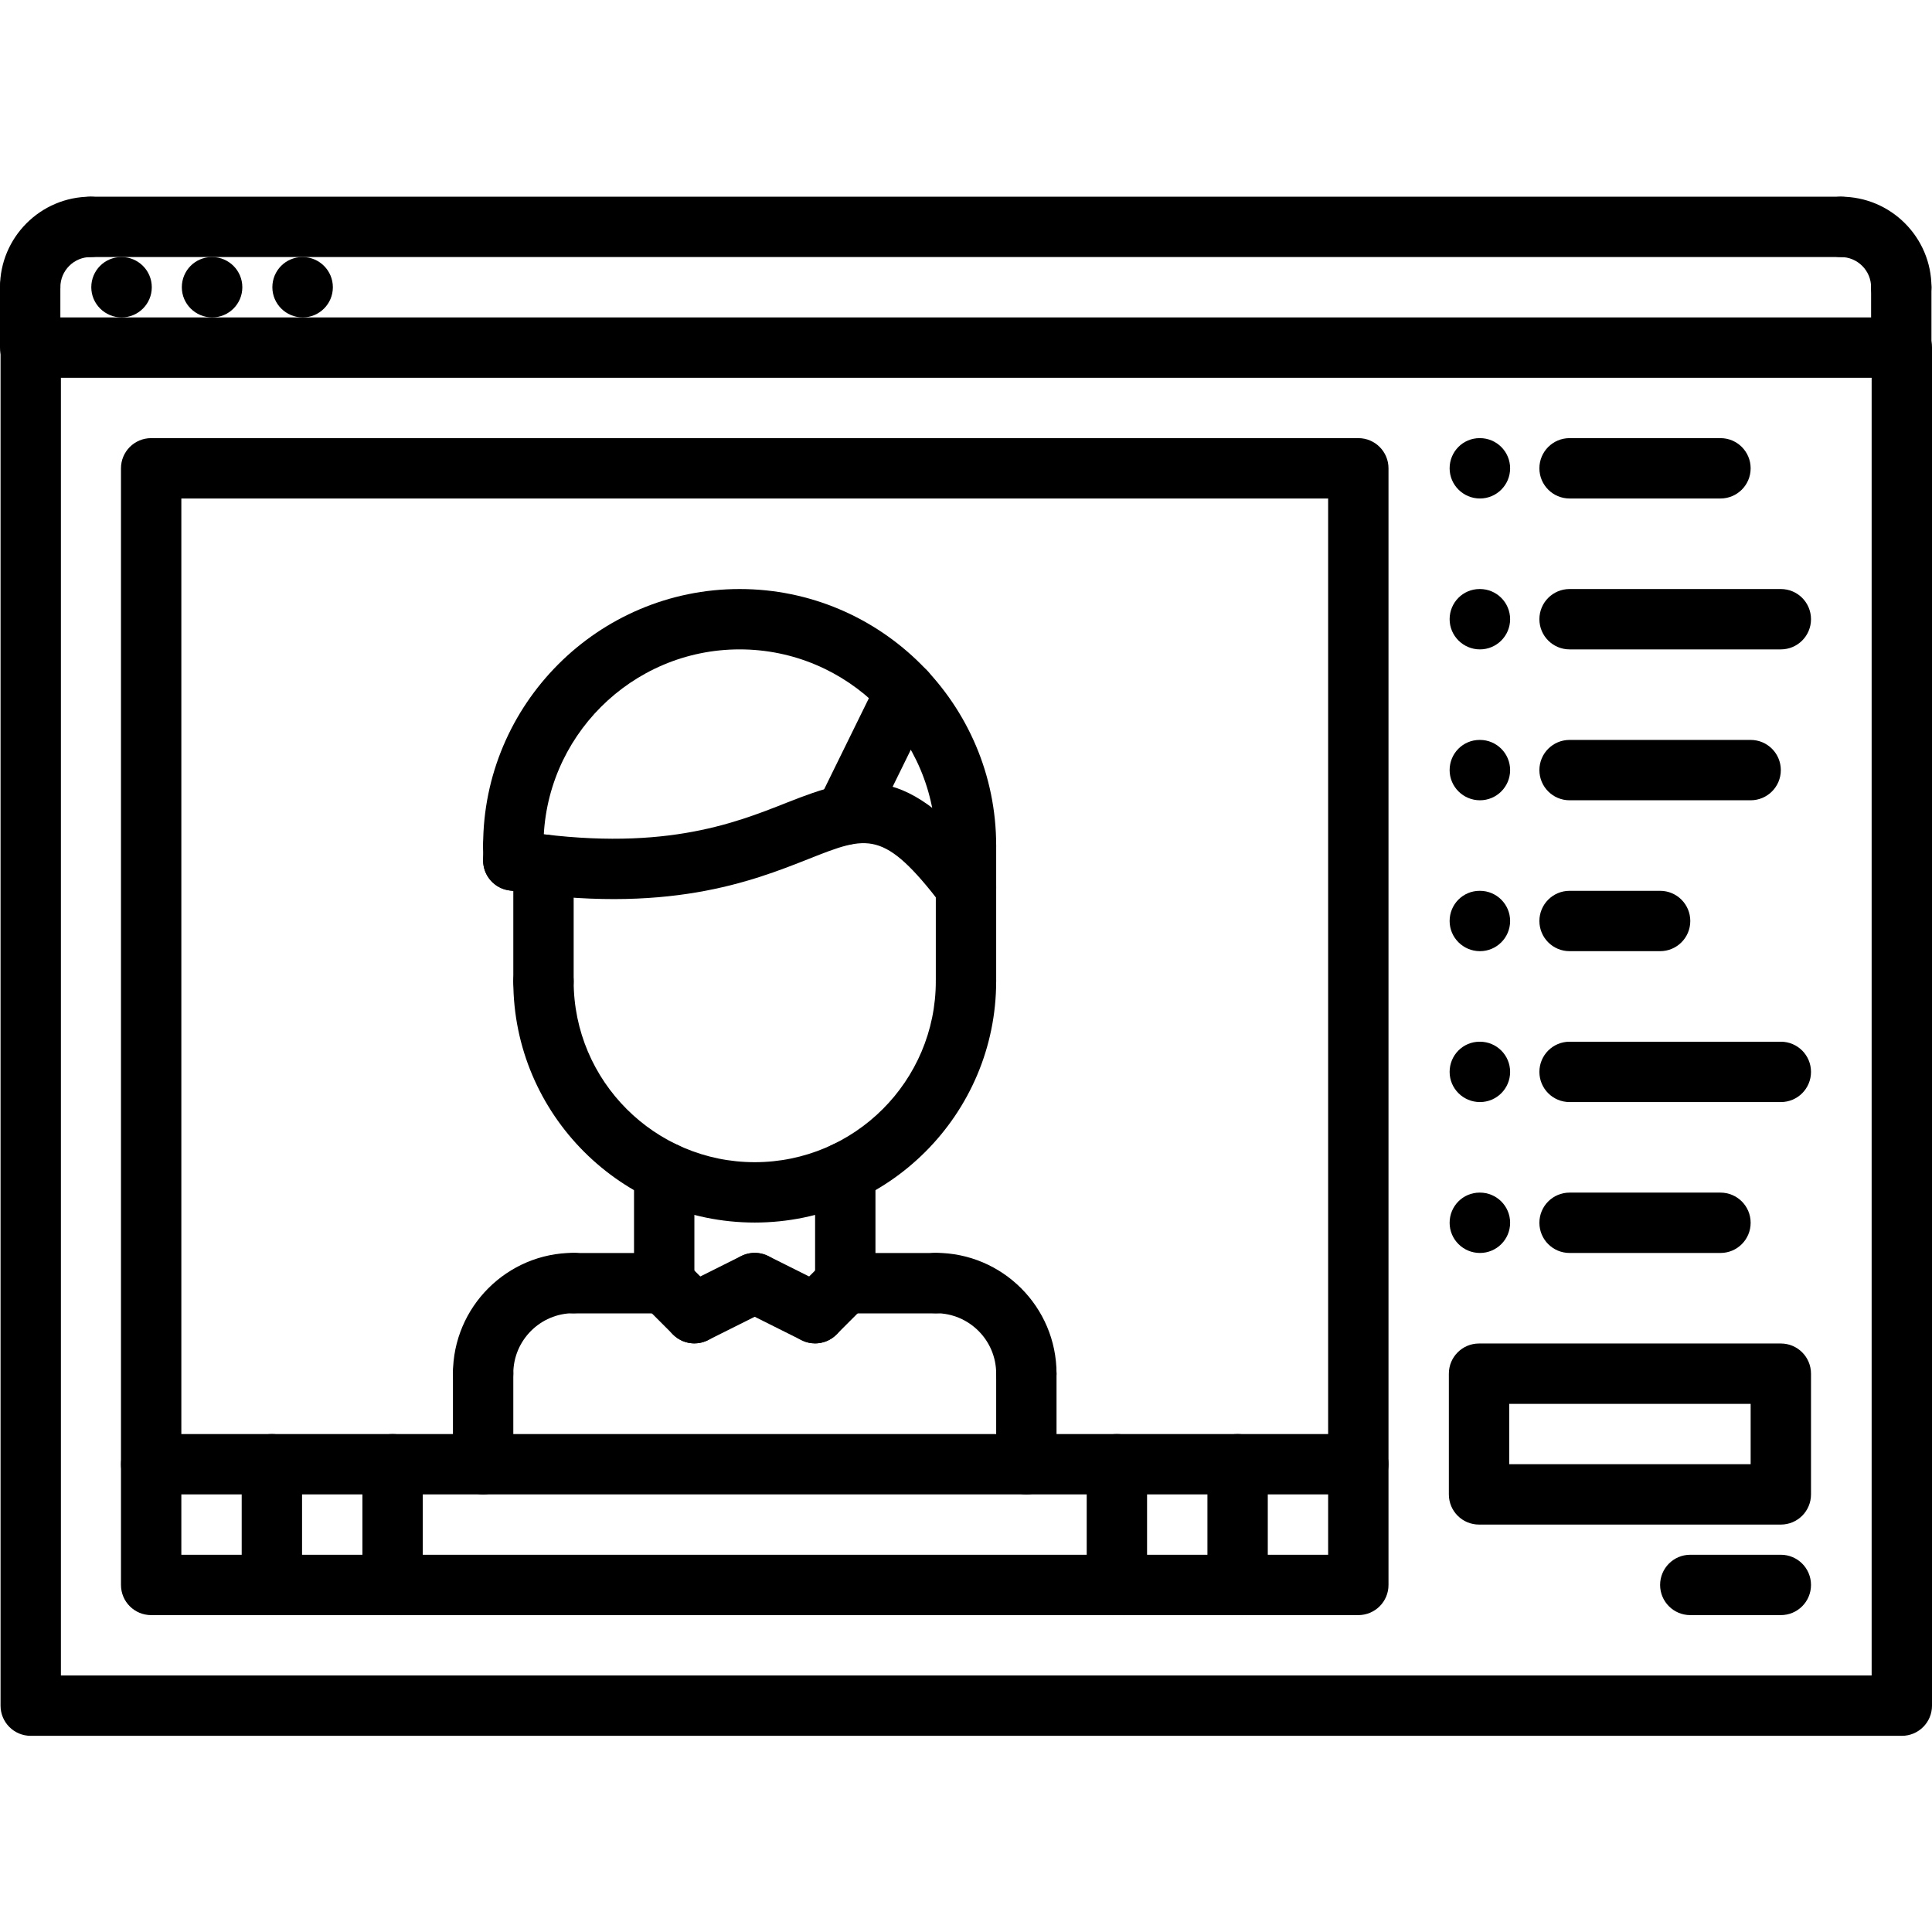 <svg height="512pt" viewBox="0 -52 512.144 512" width="512pt" xmlns="http://www.w3.org/2000/svg"><path d="m392.312 80.07c-4.426 0-8.039-3.582-8.039-8 0-4.414 3.535-8 7.949-8h.09c4.414 0 8 3.586 8 8 0 4.418-3.586 8-8 8zm0 0"/><path d="m392.312 120.07c-4.426 0-8.039-3.582-8.039-8 0-4.414 3.535-8 7.949-8h.09c4.414 0 8 3.586 8 8 0 4.418-3.586 8-8 8zm0 0"/><path d="m392.312 160.07c-4.426 0-8.039-3.582-8.039-8 0-4.414 3.535-8 7.949-8h.09c4.414 0 8 3.586 8 8 0 4.418-3.586 8-8 8zm0 0"/><path d="m392.312 200.07c-4.426 0-8.039-3.582-8.039-8 0-4.414 3.535-8 7.949-8h.09c4.414 0 8 3.586 8 8 0 4.418-3.586 8-8 8zm0 0"/><path d="m392.312 240.07c-4.426 0-8.039-3.574-8.039-8 0-4.422 3.535-8 7.949-8h.09c4.414 0 8 3.578 8 8 0 4.426-3.586 8-8 8zm0 0"/><path d="m32.238 32.07c-4.422 0-8.039-3.582-8.039-8 0-4.414 3.535-8 7.953-8h.086c4.418 0 8 3.586 8 8 0 4.418-3.582 8-8 8zm0 0"/><path d="m56.238 32.07c-4.422 0-8.039-3.582-8.039-8 0-4.414 3.535-8 7.953-8h.086c4.418 0 8 3.586 8 8 0 4.418-3.582 8-8 8zm0 0"/><path d="m80.238 32.07c-4.422 0-8.039-3.582-8.039-8 0-4.414 3.535-8 7.953-8h.086c4.418 0 8 3.586 8 8 0 4.418-3.582 8-8 8zm0 0"/><path d="m504.145 408.07h-496c-4.426 0-8-3.574-8-8v-360c0-4.414 3.574-8 8-8h496c4.422 0 8 3.586 8 8v360c0 4.426-3.578 8-8 8zm-488-16h480v-344h-480zm0 0"/><path d="m8 32.07c-4.426 0-8-3.582-8-8 0-13.23 10.77-24 24-24 4.426 0 8 3.586 8 8 0 4.418-3.574 8-8 8-4.414 0-8 3.594-8 8 0 4.418-3.574 8-8 8zm0 0"/><path d="m8 48.07c-4.426 0-8-3.582-8-8v-16c0-4.414 3.574-8 8-8s8 3.586 8 8v16c0 4.418-3.574 8-8 8zm0 0"/><path d="m504 32.07c-4.426 0-8-3.582-8-8 0-4.406-3.586-8-8-8-4.426 0-8-3.582-8-8 0-4.414 3.574-8 8-8 13.23 0 24 10.77 24 24 0 4.418-3.574 8-8 8zm0 0"/><path d="m504 48.07c-4.426 0-8-3.582-8-8v-16c0-4.414 3.574-8 8-8s8 3.586 8 8v16c0 4.418-3.574 8-8 8zm0 0"/><path d="m488 16.07h-464c-4.426 0-8-3.582-8-8 0-4.414 3.574-8 8-8h464c4.426 0 8 3.586 8 8 0 4.418-3.574 8-8 8zm0 0"/><path d="m360.07 376.07h-320c-4.422 0-8-3.574-8-8v-296c0-4.414 3.578-8 8-8h320c4.426 0 8 3.586 8 8v296c0 4.426-3.574 8-8 8zm-312-16h304v-280h-304zm0 0"/><path d="m456.07 80.07h-40c-4.422 0-8-3.582-8-8 0-4.414 3.578-8 8-8h40c4.426 0 8 3.586 8 8 0 4.418-3.574 8-8 8zm0 0"/><path d="m472.07 120.07h-56c-4.422 0-8-3.582-8-8 0-4.414 3.578-8 8-8h56c4.426 0 8 3.586 8 8 0 4.418-3.574 8-8 8zm0 0"/><path d="m464.07 160.07h-48c-4.422 0-8-3.582-8-8 0-4.414 3.578-8 8-8h48c4.426 0 8 3.586 8 8 0 4.418-3.574 8-8 8zm0 0"/><path d="m440.07 200.07h-24c-4.422 0-8-3.582-8-8 0-4.414 3.578-8 8-8h24c4.426 0 8 3.586 8 8 0 4.418-3.574 8-8 8zm0 0"/><path d="m472.07 240.07h-56c-4.422 0-8-3.574-8-8 0-4.422 3.578-8 8-8h56c4.426 0 8 3.578 8 8 0 4.426-3.574 8-8 8zm0 0"/><path d="m392.312 280.07c-4.426 0-8.039-3.574-8.039-8 0-4.422 3.535-8 7.949-8h.09c4.414 0 8 3.578 8 8 0 4.426-3.586 8-8 8zm0 0"/><path d="m456.07 280.07h-40c-4.422 0-8-3.574-8-8 0-4.422 3.578-8 8-8h40c4.426 0 8 3.578 8 8 0 4.426-3.574 8-8 8zm0 0"/><path d="m472.07 352.07h-80c-4.422 0-8-3.574-8-8v-32c0-4.422 3.578-8 8-8h80c4.426 0 8 3.578 8 8v32c0 4.426-3.574 8-8 8zm-72-16h64v-16h-64zm0 0"/><path d="m472.07 376.07h-24c-4.422 0-8-3.574-8-8 0-4.422 3.578-8 8-8h24c4.426 0 8 3.578 8 8 0 4.426-3.574 8-8 8zm0 0"/><path d="m360.07 344.07h-320c-4.422 0-8-3.574-8-8 0-4.422 3.578-8 8-8h320c4.426 0 8 3.578 8 8 0 4.426-3.574 8-8 8zm0 0"/><path d="m328.07 376.07c-4.422 0-8-3.574-8-8v-32c0-4.422 3.578-8 8-8 4.426 0 8 3.578 8 8v32c0 4.426-3.574 8-8 8zm0 0"/><path d="m296.07 376.07c-4.422 0-8-3.574-8-8v-32c0-4.422 3.578-8 8-8 4.426 0 8 3.578 8 8v32c0 4.426-3.574 8-8 8zm0 0"/><path d="m104.07 376.07c-4.422 0-8-3.574-8-8v-32c0-4.422 3.578-8 8-8 4.426 0 8 3.578 8 8v32c0 4.426-3.574 8-8 8zm0 0"/><path d="m72.07 376.07c-4.422 0-8-3.574-8-8v-32c0-4.422 3.578-8 8-8 4.426 0 8 3.578 8 8v32c0 4.426-3.574 8-8 8zm0 0"/><path d="m144.07 216.07c-4.422 0-8-3.574-8-8v-30.934c0-4.418 3.578-8 8-8 4.426 0 8 3.582 8 8v30.934c0 4.426-3.574 8-8 8zm0 0"/><path d="m256.07 216.07c-4.422 0-8-3.574-8-8v-36c0-4.414 3.578-8 8-8 4.426 0 8 3.586 8 8v36c0 4.426-3.574 8-8 8zm0 0"/><path d="m256.07 180.07c-4.422 0-8-3.582-8-8 0-28.672-23.328-52-52.008-52-28.672 0-51.992 23.328-51.992 52 0 4.418-3.574 8-8 8-4.422 0-8-3.582-8-8 0-37.496 30.504-68 67.992-68 37.504 0 68.008 30.504 68.008 68 0 4.418-3.574 8-8 8zm0 0"/><path d="m256.078 191.039c-2.406 0-4.781-1.078-6.359-3.137-15.445-20.176-19.656-18.504-35.312-12.301-15.023 5.941-37.727 14.957-79.582 8.336-4.359-.691-7.344-4.785-6.648-9.152.68-4.359 4.785-7.344 9.152-6.656 37.535 5.926 56.984-1.785 71.191-7.41 19.266-7.641 32.191-10.902 53.906 17.449 2.688 3.504 2.023 8.527-1.488 11.215-1.449 1.121-3.16 1.656-4.859 1.656zm0 0"/><path d="m224.062 171.887c-1.176 0-2.383-.262-3.512-.824-3.965-1.941-5.598-6.742-3.656-10.703l16-32.574c1.945-3.969 6.723-5.609 10.707-3.656 3.965 1.941 5.598 6.742 3.656 10.703l-16 32.574c-1.395 2.832-4.242 4.48-7.195 4.48zm0 0"/><path d="m128.07 320.039c-4.422 0-8-3.574-8-8 0-17.648 14.355-32 32-32 4.426 0 8 3.578 8 8 0 4.426-3.574 8-8 8-8.824 0-16 7.176-16 16 0 4.426-3.574 8-8 8zm0 0"/><path d="m176.07 296.09h-24c-4.422 0-8-3.578-8-8 0-4.426 3.578-8 8-8h24c4.426 0 8 3.574 8 8 0 4.422-3.574 8-8 8zm0 0"/><path d="m128.07 344.07c-4.422 0-8-3.574-8-8v-24.031c0-4.422 3.578-8 8-8 4.426 0 8 3.578 8 8v24.031c0 4.426-3.574 8-8 8zm0 0"/><path d="m272.07 320.039c-4.422 0-8-3.574-8-8 0-8.824-7.176-16-16-16-4.422 0-8-3.574-8-8 0-4.422 3.578-8 8-8 17.648 0 32 14.352 32 32 0 4.426-3.574 8-8 8zm0 0"/><path d="m248.07 296.09h-24c-4.422 0-8-3.578-8-8 0-4.426 3.578-8 8-8h24c4.426 0 8 3.574 8 8 0 4.422-3.574 8-8 8zm0 0"/><path d="m272.07 344.07c-4.422 0-8-3.574-8-8v-24.031c0-4.422 3.578-8 8-8 4.426 0 8 3.578 8 8v24.031c0 4.426-3.574 8-8 8zm0 0"/><path d="m176.07 296.09c-4.422 0-8-3.578-8-8v-29.473c0-4.426 3.578-8 8-8 4.426 0 8 3.574 8 8v29.473c0 4.422-3.574 8-8 8zm0 0"/><path d="m224.07 296.039c-4.422 0-8-3.574-8-8v-29.422c0-4.426 3.578-8 8-8 4.426 0 8 3.574 8 8v29.422c0 4.426-3.574 8-8 8zm0 0"/><path d="m200.07 272.008c-35.285 0-64-28.695-64-63.969 0-4.414 3.578-8 8-8 4.426 0 8 3.586 8 8 0 26.457 21.531 47.969 48 47.969 26.473 0 48-21.512 48-47.969 0-4.414 3.578-8 8-8 4.426 0 8 3.586 8 8 0 35.273-28.711 63.969-64 63.969zm0 0"/><path d="m184.078 304.039c-2.934 0-5.758-1.613-7.168-4.422-1.973-3.953-.375-8.762 3.578-10.738l16-8c3.945-1.957 8.75-.375 10.734 3.578 1.977 3.949.379 8.758-3.574 10.734l-16 8c-1.145.578-2.367.848-3.57.848zm0 0"/><path d="m216.07 304.039c-2.047 0-4.094-.781-5.656-2.344-3.125-3.129-3.125-8.184 0-11.312l8-8c3.129-3.125 8.188-3.125 11.312 0 3.129 3.129 3.129 8.184 0 11.312l-8 8c-1.559 1.562-3.605 2.344-5.656 2.344zm0 0"/><path d="m184.07 304.039c-2.047 0-4.094-.781-5.656-2.344l-8-8c-3.125-3.129-3.125-8.184 0-11.312 3.129-3.125 8.188-3.125 11.312 0l8 8c3.129 3.129 3.129 8.184 0 11.312-1.559 1.562-3.605 2.344-5.656 2.344zm0 0"/><path d="m216.062 304.039c-1.199 0-2.422-.27-3.566-.84l-16-8c-3.953-1.977-5.551-6.785-3.574-10.734 1.98-3.953 6.789-5.535 10.734-3.578l16 8c3.953 1.977 5.551 6.785 3.574 10.738-1.406 2.801-4.23 4.414-7.168 4.414zm0 0"/><path d="m136.07 184.039c-4.422 0-8-3.582-8-8v-3.969c0-4.414 3.578-8 8-8 4.426 0 8 3.586 8 8v3.969c0 4.418-3.574 8-8 8zm0 0"/></svg>